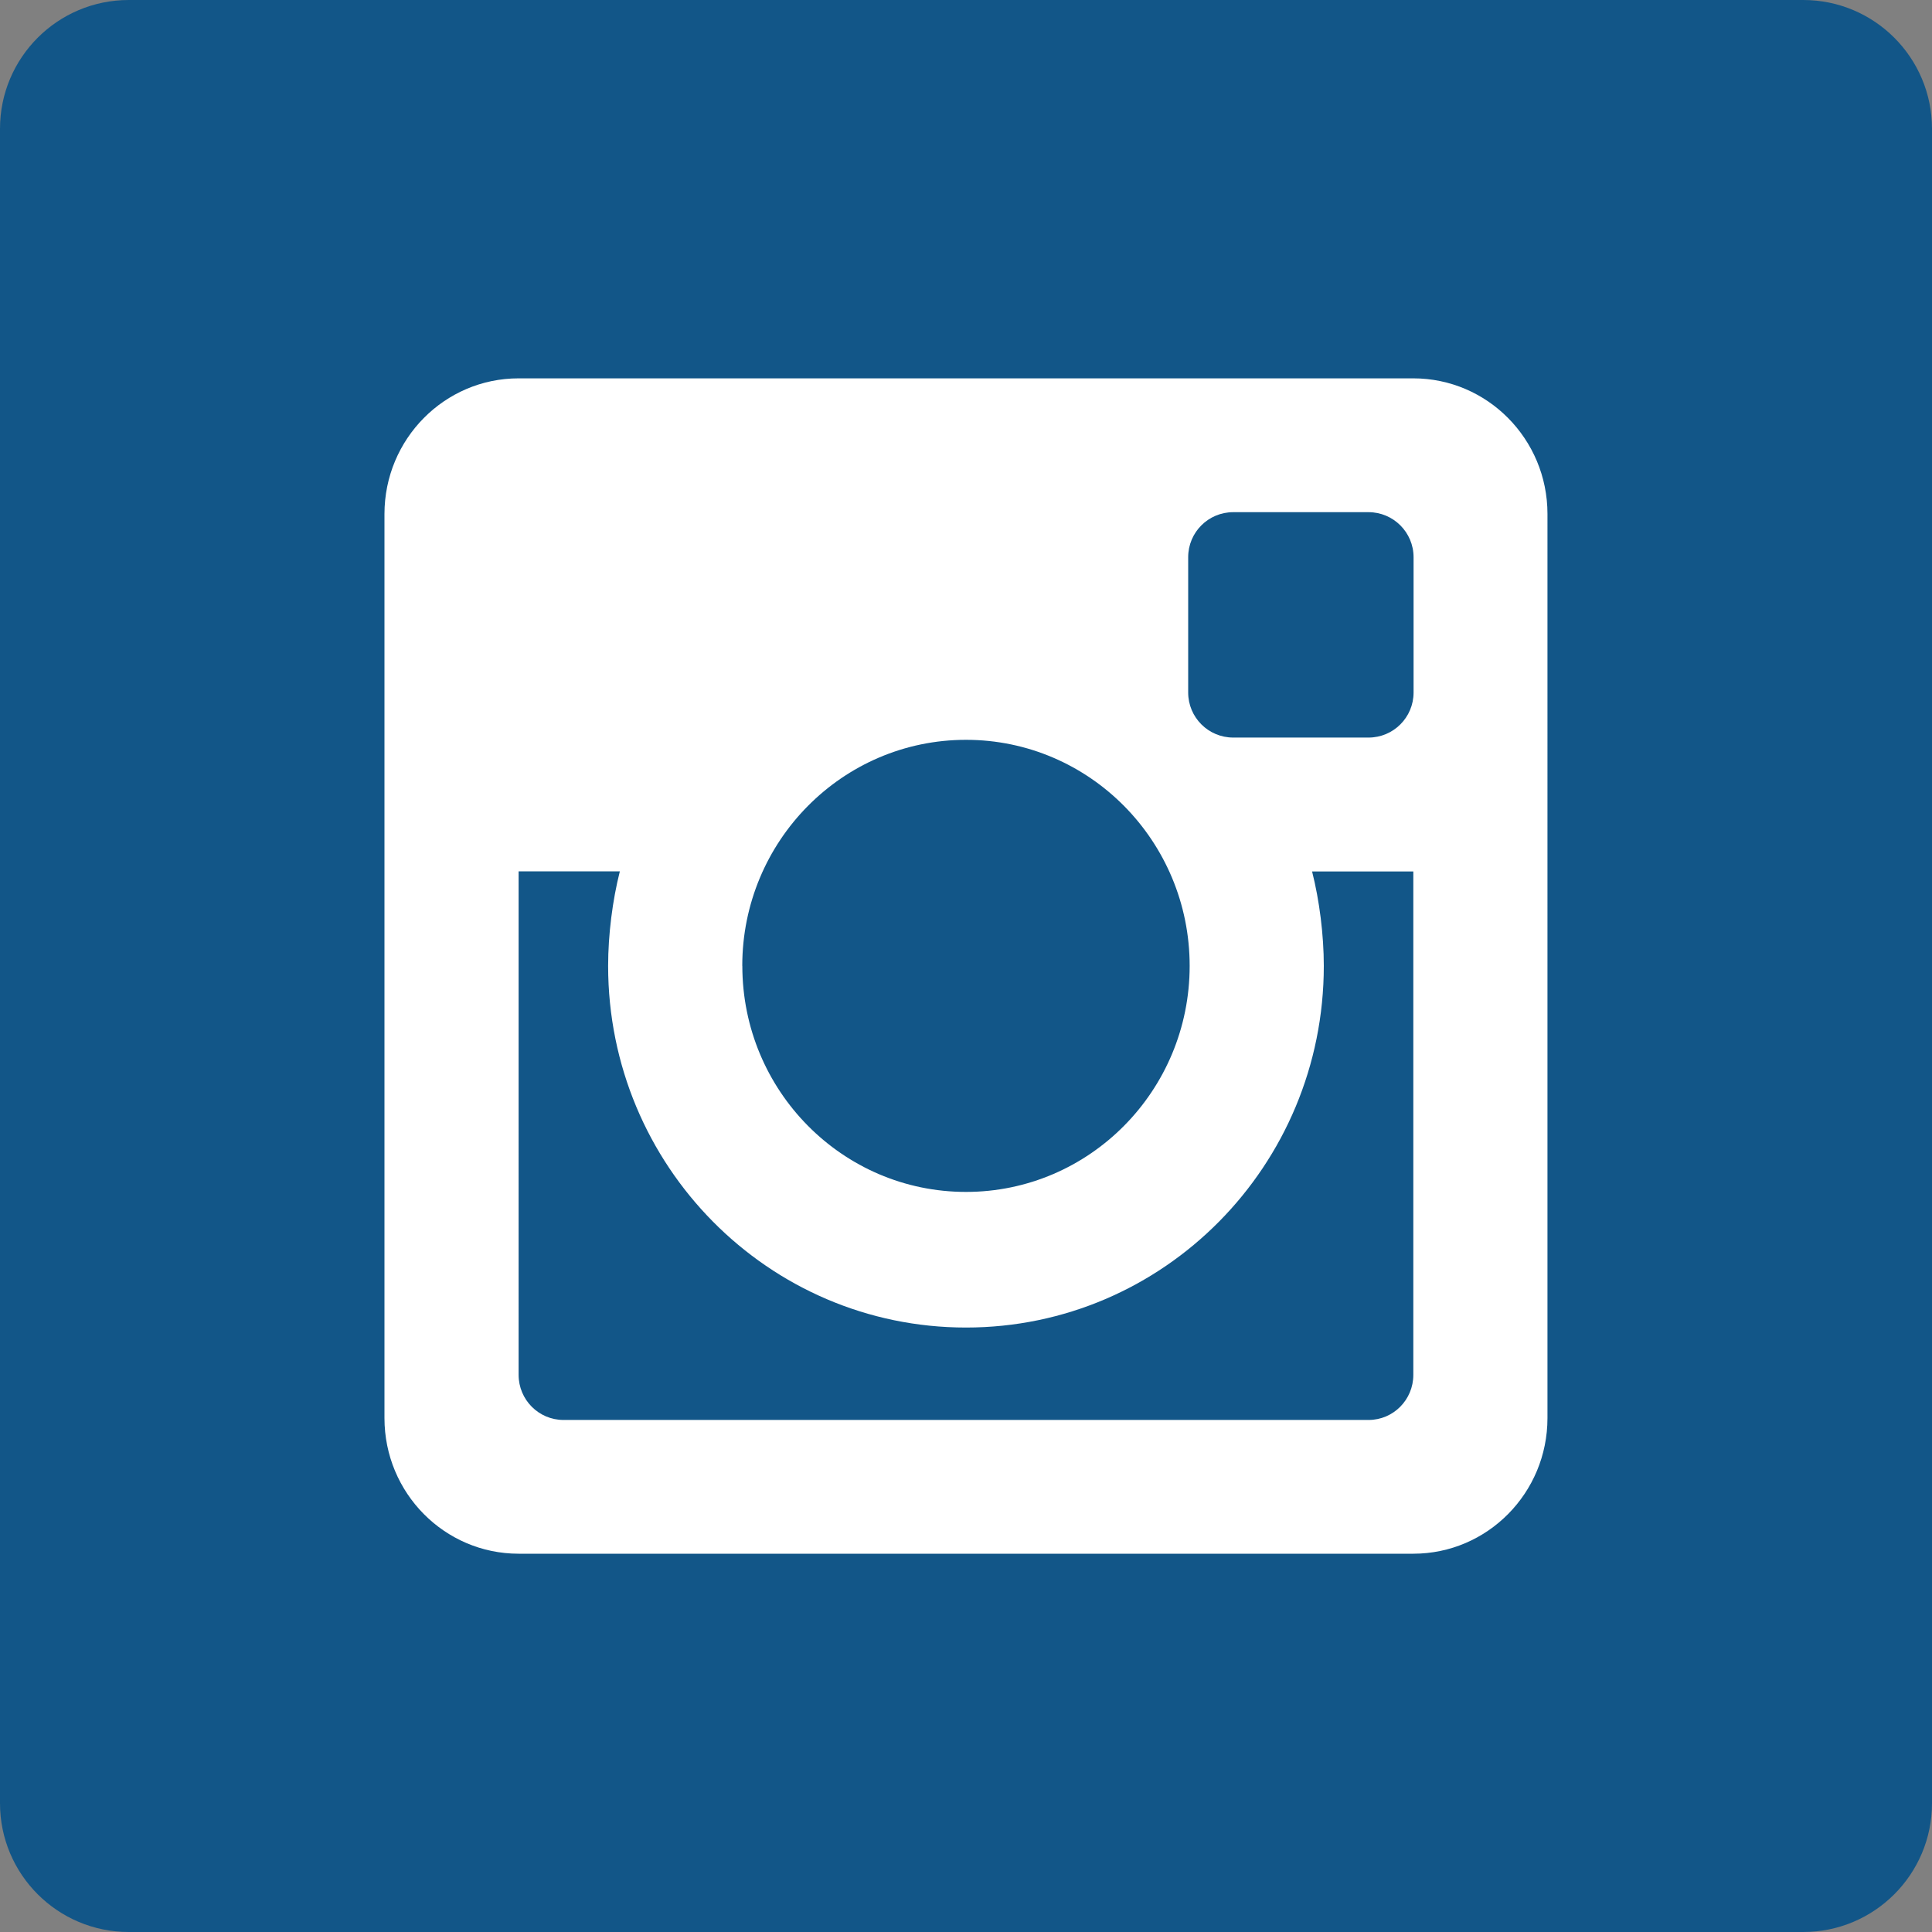 <svg xmlns="http://www.w3.org/2000/svg" width="30" height="30" viewBox="0 0 30 30"><rect x="0" y="0" width="30" height="30" fill="#808080" stroke="none"/><path fill="#125688" d="M0 28c0 1.105.895 2 2 2h26c1.105 0 2-.895 2-2V2c0-1.105-.895-2-2-2H2C.895 0 0 .895 0 2v26z"/><path fill="#FFF" d="M20.556 15c0-.485-.068-1.018-.182-1.468h1.572v7.817c0 .386-.31.7-.695.7H8.75c-.385 0-.697-.314-.697-.7V13.53h1.572c-.114.45-.182.983-.182 1.468 0 3.102 2.488 5.616 5.557 5.616 3.07 0 5.556-2.514 5.556-5.616m-9.03 0c0-1.938 1.556-3.51 3.474-3.51 1.918 0 3.473 1.572 3.473 3.51 0 1.938-1.555 3.51-3.473 3.51s-3.473-1.572-3.473-3.51m6.923-4.245v-2.1c0-.388.313-.7.7-.7h2.1c.386 0 .7.313.7.7v2.1c0 .387-.313.7-.7.7h-2.1c-.387 0-.7-.313-.7-.7M8.053 5.875c-1.15 0-2.083.943-2.083 2.106v14.04c0 1.162.933 2.105 2.083 2.105h13.893c1.15 0 2.083-.943 2.083-2.106V7.98c0-1.162-.934-2.105-2.084-2.105H8.053z"/></svg>